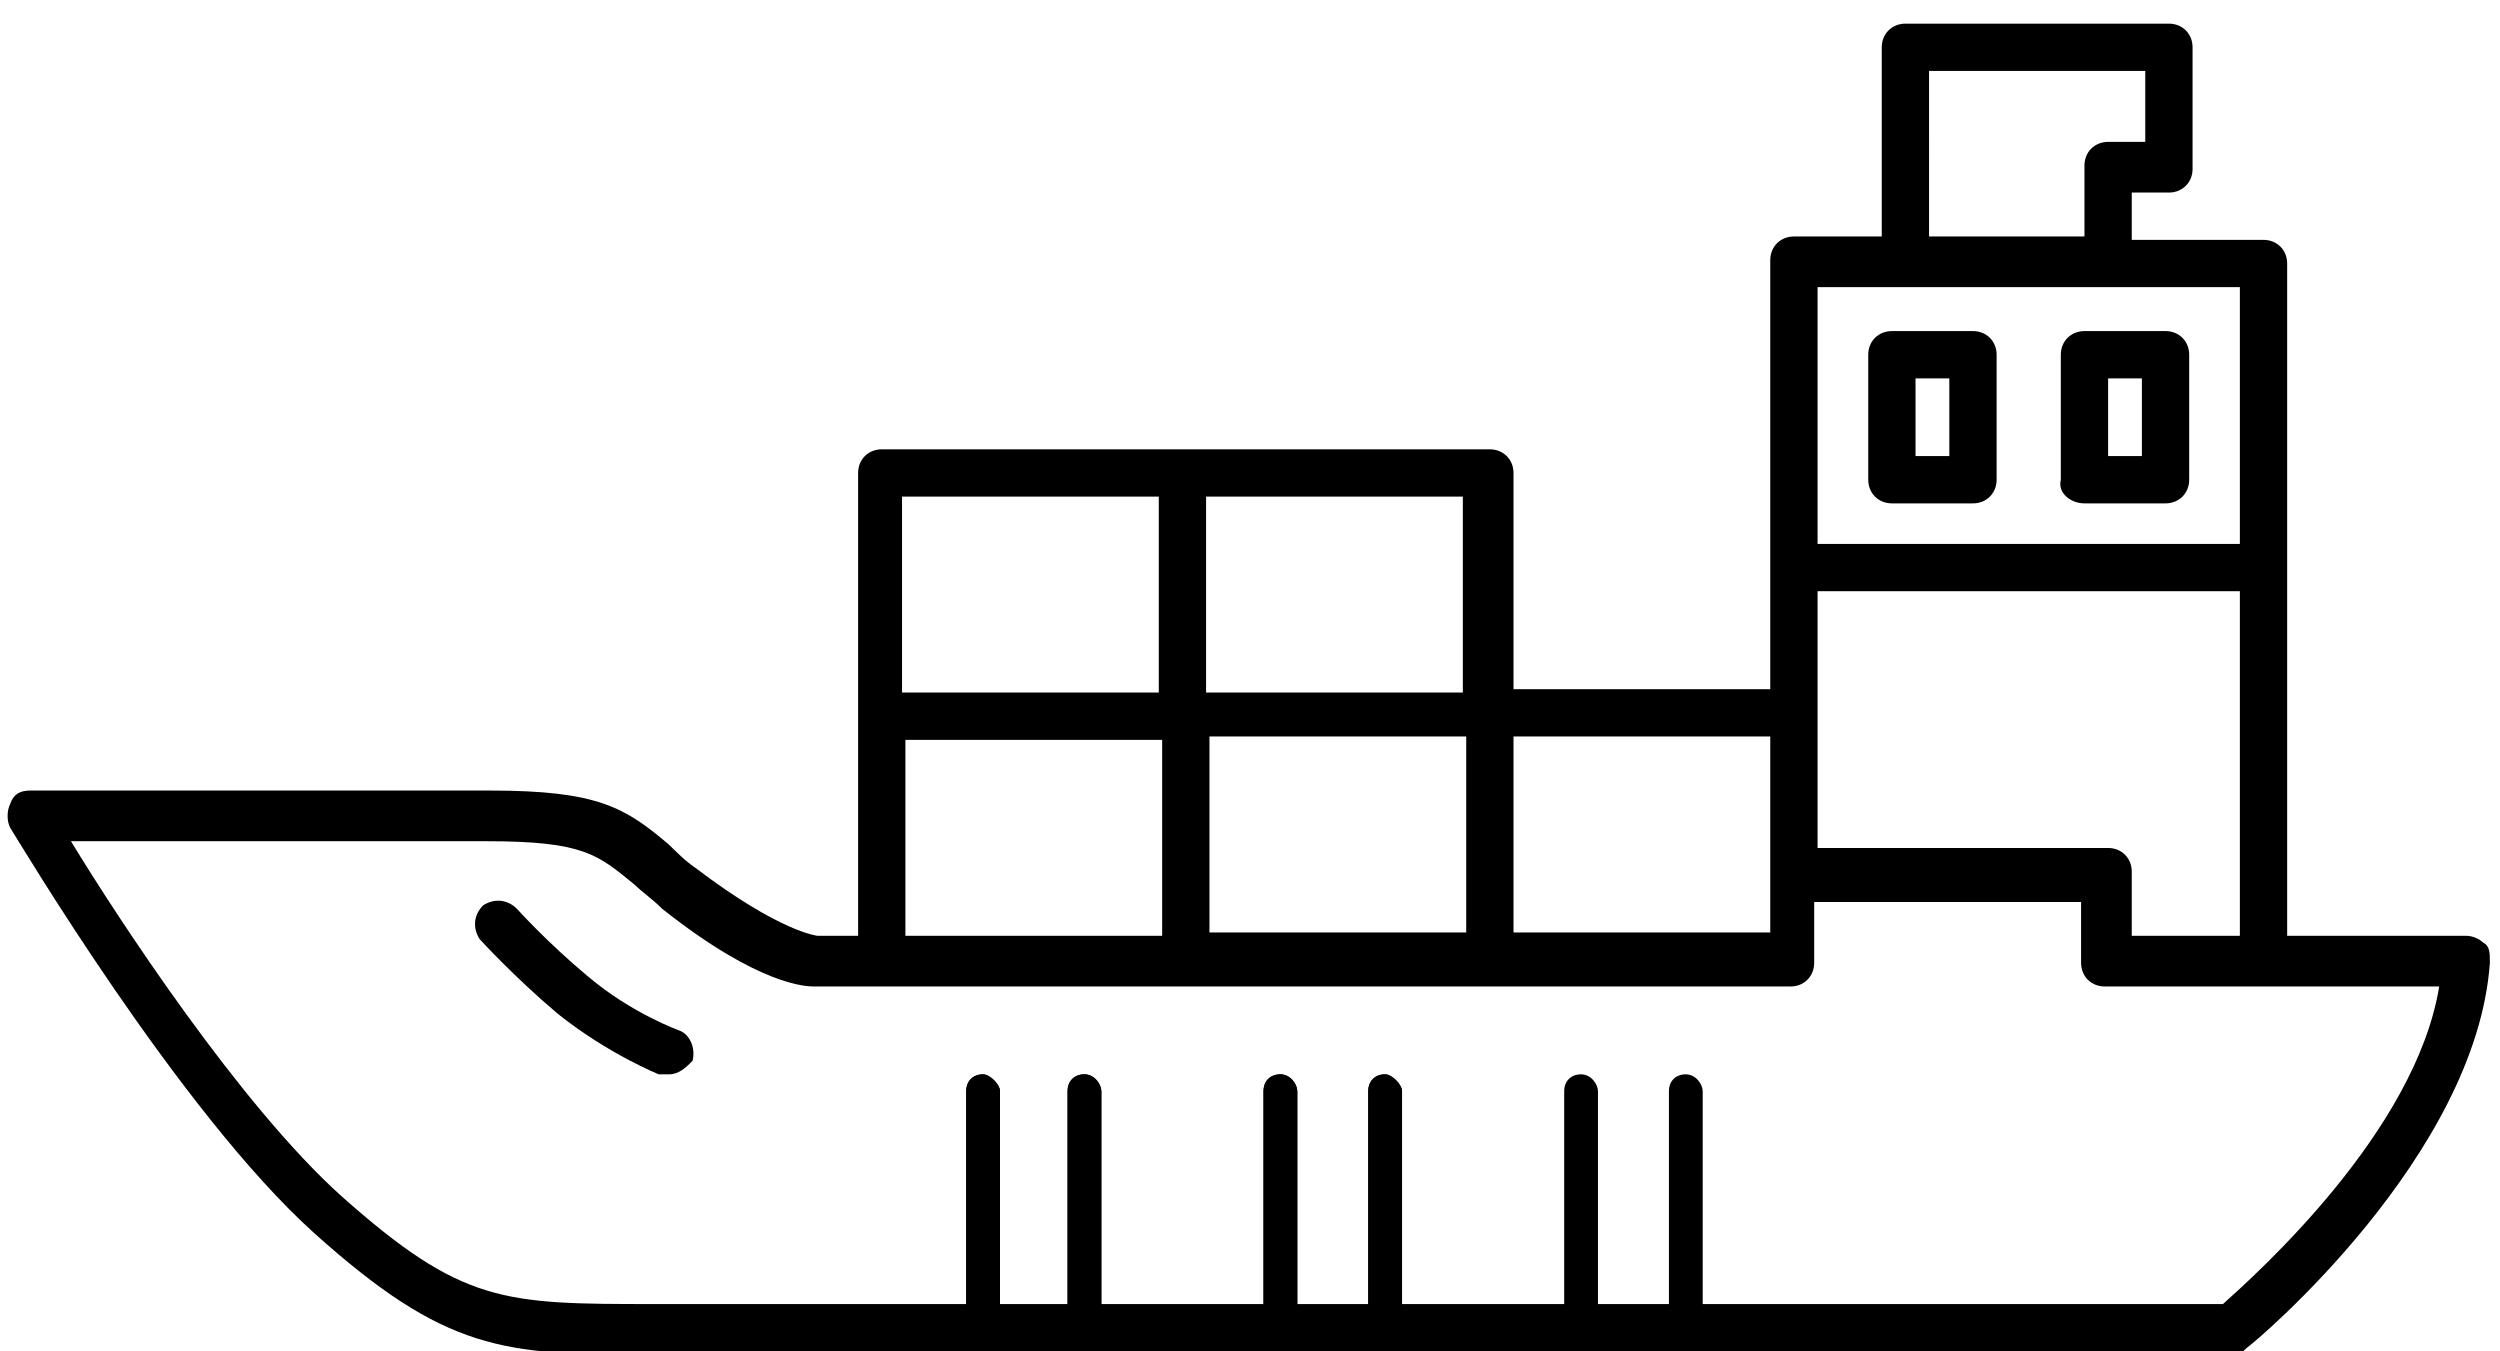 <?xml version="1.0" encoding="utf-8"?>
<!-- Generator: Adobe Illustrator 19.1.0, SVG Export Plug-In . SVG Version: 6.00 Build 0)  -->
<svg version="1.1" baseProfile="basic" id="Layer_1"
	 xmlns="http://www.w3.org/2000/svg" xmlns:xlink="http://www.w3.org/1999/xlink" x="0px" y="0px" viewBox="0 0 74 40"
	 xml:space="preserve">
<g>
	<g>
		<path d="M73.5,27.9c-0.1-0.1-0.3-0.2-0.5-0.2h-5.3V7.8c0-0.4-0.3-0.7-0.7-0.7h-3.9V5.7h1.1c0.4,0,0.7-0.3,0.7-0.7V1.4
			c0-0.4-0.3-0.7-0.7-0.7h-7.8c-0.4,0-0.7,0.3-0.7,0.7v5.6h-2.6c-0.4,0-0.7,0.3-0.7,0.7v12.7h-7.6V14c0-0.4-0.3-0.7-0.7-0.7H26.1
			c-0.4,0-0.7,0.3-0.7,0.7v7.2v6.5l-1.2,0c0,0-1.1-0.1-3.6-2c-0.3-0.2-0.6-0.5-0.8-0.7c-1.3-1.1-2.1-1.6-5.3-1.6H0.9
			c-0.3,0-0.5,0.1-0.6,0.4c-0.1,0.2-0.1,0.5,0,0.7c0.2,0.3,5,8.4,9,12c3.9,3.5,5.6,3.6,9.9,3.6c0.1,0,0.2,0,0.3,0h46.6
			c0.2,0,0.3-0.1,0.4-0.2c0.3-0.2,6.8-5.7,7.2-11.4C73.7,28.2,73.7,28,73.5,27.9z M63.1,27.6v-1.8c0-0.4-0.3-0.7-0.7-0.7h-8.6v-7.6
			h12.5v10.2H63.1z M57.1,2.1h6.4v2.1h-1.1c-0.4,0-0.7,0.3-0.7,0.7v2.1h-4.6V2.1z M66.3,8.5v7.6H53.8V8.5H66.3z M52.4,25.8v1.8
			l-7.6,0v-5.8h7.6V25.8z M35.8,27.6v-5.8h7.6v5.8L35.8,27.6z M43.3,20.5h-7.6v-5.8h7.6V20.5z M34.3,14.7v5.8h-7.6v-5.8H34.3z
			 M26.8,21.9h7.6v5.8l-7.6,0V21.9z M65.8,38.6H19.4c-4.5,0-5.7,0-9.3-3.2c-3-2.7-6.6-8.2-8-10.5h12.3c2.9,0,3.3,0.4,4.4,1.3
			c0.2,0.2,0.5,0.4,0.8,0.7c2.9,2.3,4.3,2.3,4.5,2.3h28.9c0.4,0,0.7-0.3,0.7-0.7v-1.8h7.9v1.8c0,0.4,0.3,0.7,0.7,0.7h9.9
			C71.5,33.5,66.8,37.7,65.8,38.6z"/>
		<path d="M20.1,30.5c0,0-1.4-0.5-2.7-1.6c-1.2-1-2.1-2-2.1-2c-0.3-0.3-0.7-0.3-1-0.1c-0.3,0.3-0.3,0.7-0.1,1c0,0,1,1.1,2.3,2.2
			c1.5,1.2,3,1.8,3,1.8c0.1,0,0.2,0,0.3,0c0.3,0,0.5-0.2,0.7-0.4C20.6,31,20.4,30.6,20.1,30.5z"/>
		<path d="M61.7,14.9h2.4c0.4,0,0.7-0.3,0.7-0.7v-3.7c0-0.4-0.3-0.7-0.7-0.7h-2.4c-0.4,0-0.7,0.3-0.7,0.7v3.7
			C60.9,14.6,61.3,14.9,61.7,14.9z M62.4,11.2h1v2.3h-1V11.2z"/>
		<path d="M56,14.9h2.4c0.4,0,0.7-0.3,0.7-0.7v-3.7c0-0.4-0.3-0.7-0.7-0.7H56c-0.4,0-0.7,0.3-0.7,0.7v3.7
			C55.3,14.6,55.6,14.9,56,14.9z M56.7,11.2h1v2.3h-1V11.2z"/>
	</g>
	<g>
		<path d="M29.1,31.8c-0.3,0-0.5,0.2-0.5,0.5v7.2c0,0.3,0.2,0.5,0.5,0.5c0.1,0,0.3-0.1,0.4-0.1c0.1-0.1,0.1-0.2,0.1-0.4v-7.2
			C29.6,32.1,29.3,31.8,29.1,31.8z"/>
		<path d="M32.1,31.8c-0.3,0-0.5,0.2-0.5,0.5l0,7.2c0,0.3,0.2,0.5,0.5,0.5c0.1,0,0.3-0.1,0.4-0.1c0.1-0.1,0.1-0.2,0.1-0.4l0-7.2
			C32.6,32.1,32.4,31.8,32.1,31.8z"/>
	</g>
	<g>
		<path d="M37.9,31.8c-0.3,0-0.5,0.2-0.5,0.5v7.2c0,0.3,0.2,0.5,0.5,0.5c0.1,0,0.3-0.1,0.4-0.1c0.1-0.1,0.1-0.2,0.1-0.4v-7.2
			C38.4,32.1,38.2,31.8,37.9,31.8z"/>
		<path d="M41,31.8c-0.3,0-0.5,0.2-0.5,0.5l0,7.2c0,0.3,0.2,0.5,0.5,0.5c0.1,0,0.3-0.1,0.4-0.1c0.1-0.1,0.1-0.2,0.1-0.4l0-7.2
			C41.5,32.1,41.2,31.8,41,31.8z"/>
	</g>
	<g>
		<path d="M29.1,31.8c-0.3,0-0.5,0.2-0.5,0.5v7.2c0,0.3,0.2,0.5,0.5,0.5c0.1,0,0.3-0.1,0.4-0.1c0.1-0.1,0.1-0.2,0.1-0.4v-7.2
			C29.6,32.1,29.3,31.8,29.1,31.8z"/>
		<path d="M32.1,31.8c-0.3,0-0.5,0.2-0.5,0.5l0,7.2c0,0.3,0.2,0.5,0.5,0.5c0.1,0,0.3-0.1,0.4-0.1c0.1-0.1,0.1-0.2,0.1-0.4l0-7.2
			C32.6,32.1,32.4,31.8,32.1,31.8z"/>
	</g>
	<g>
		<path d="M37.9,31.8c-0.3,0-0.5,0.2-0.5,0.5v7.2c0,0.3,0.2,0.5,0.5,0.5c0.1,0,0.3-0.1,0.4-0.1c0.1-0.1,0.1-0.2,0.1-0.4v-7.2
			C38.4,32.1,38.2,31.8,37.9,31.8z"/>
		<path d="M41,31.8c-0.3,0-0.5,0.2-0.5,0.5l0,7.2c0,0.3,0.2,0.5,0.5,0.5c0.1,0,0.3-0.1,0.4-0.1c0.1-0.1,0.1-0.2,0.1-0.4l0-7.2
			C41.5,32.1,41.2,31.8,41,31.8z"/>
	</g>
	<g>
		<path d="M46.8,31.8c-0.3,0-0.5,0.2-0.5,0.5v7.2c0,0.3,0.2,0.5,0.5,0.5c0.1,0,0.3-0.1,0.4-0.1c0.1-0.1,0.1-0.2,0.1-0.4v-7.2
			C47.3,32.1,47.1,31.8,46.8,31.8z"/>
		<path d="M49.9,31.8c-0.3,0-0.5,0.2-0.5,0.5l0,7.2c0,0.3,0.2,0.5,0.5,0.5c0.1,0,0.3-0.1,0.4-0.1c0.1-0.1,0.1-0.2,0.1-0.4l0-7.2
			C50.4,32.1,50.2,31.8,49.9,31.8z"/>
	</g>
</g>
</svg>
